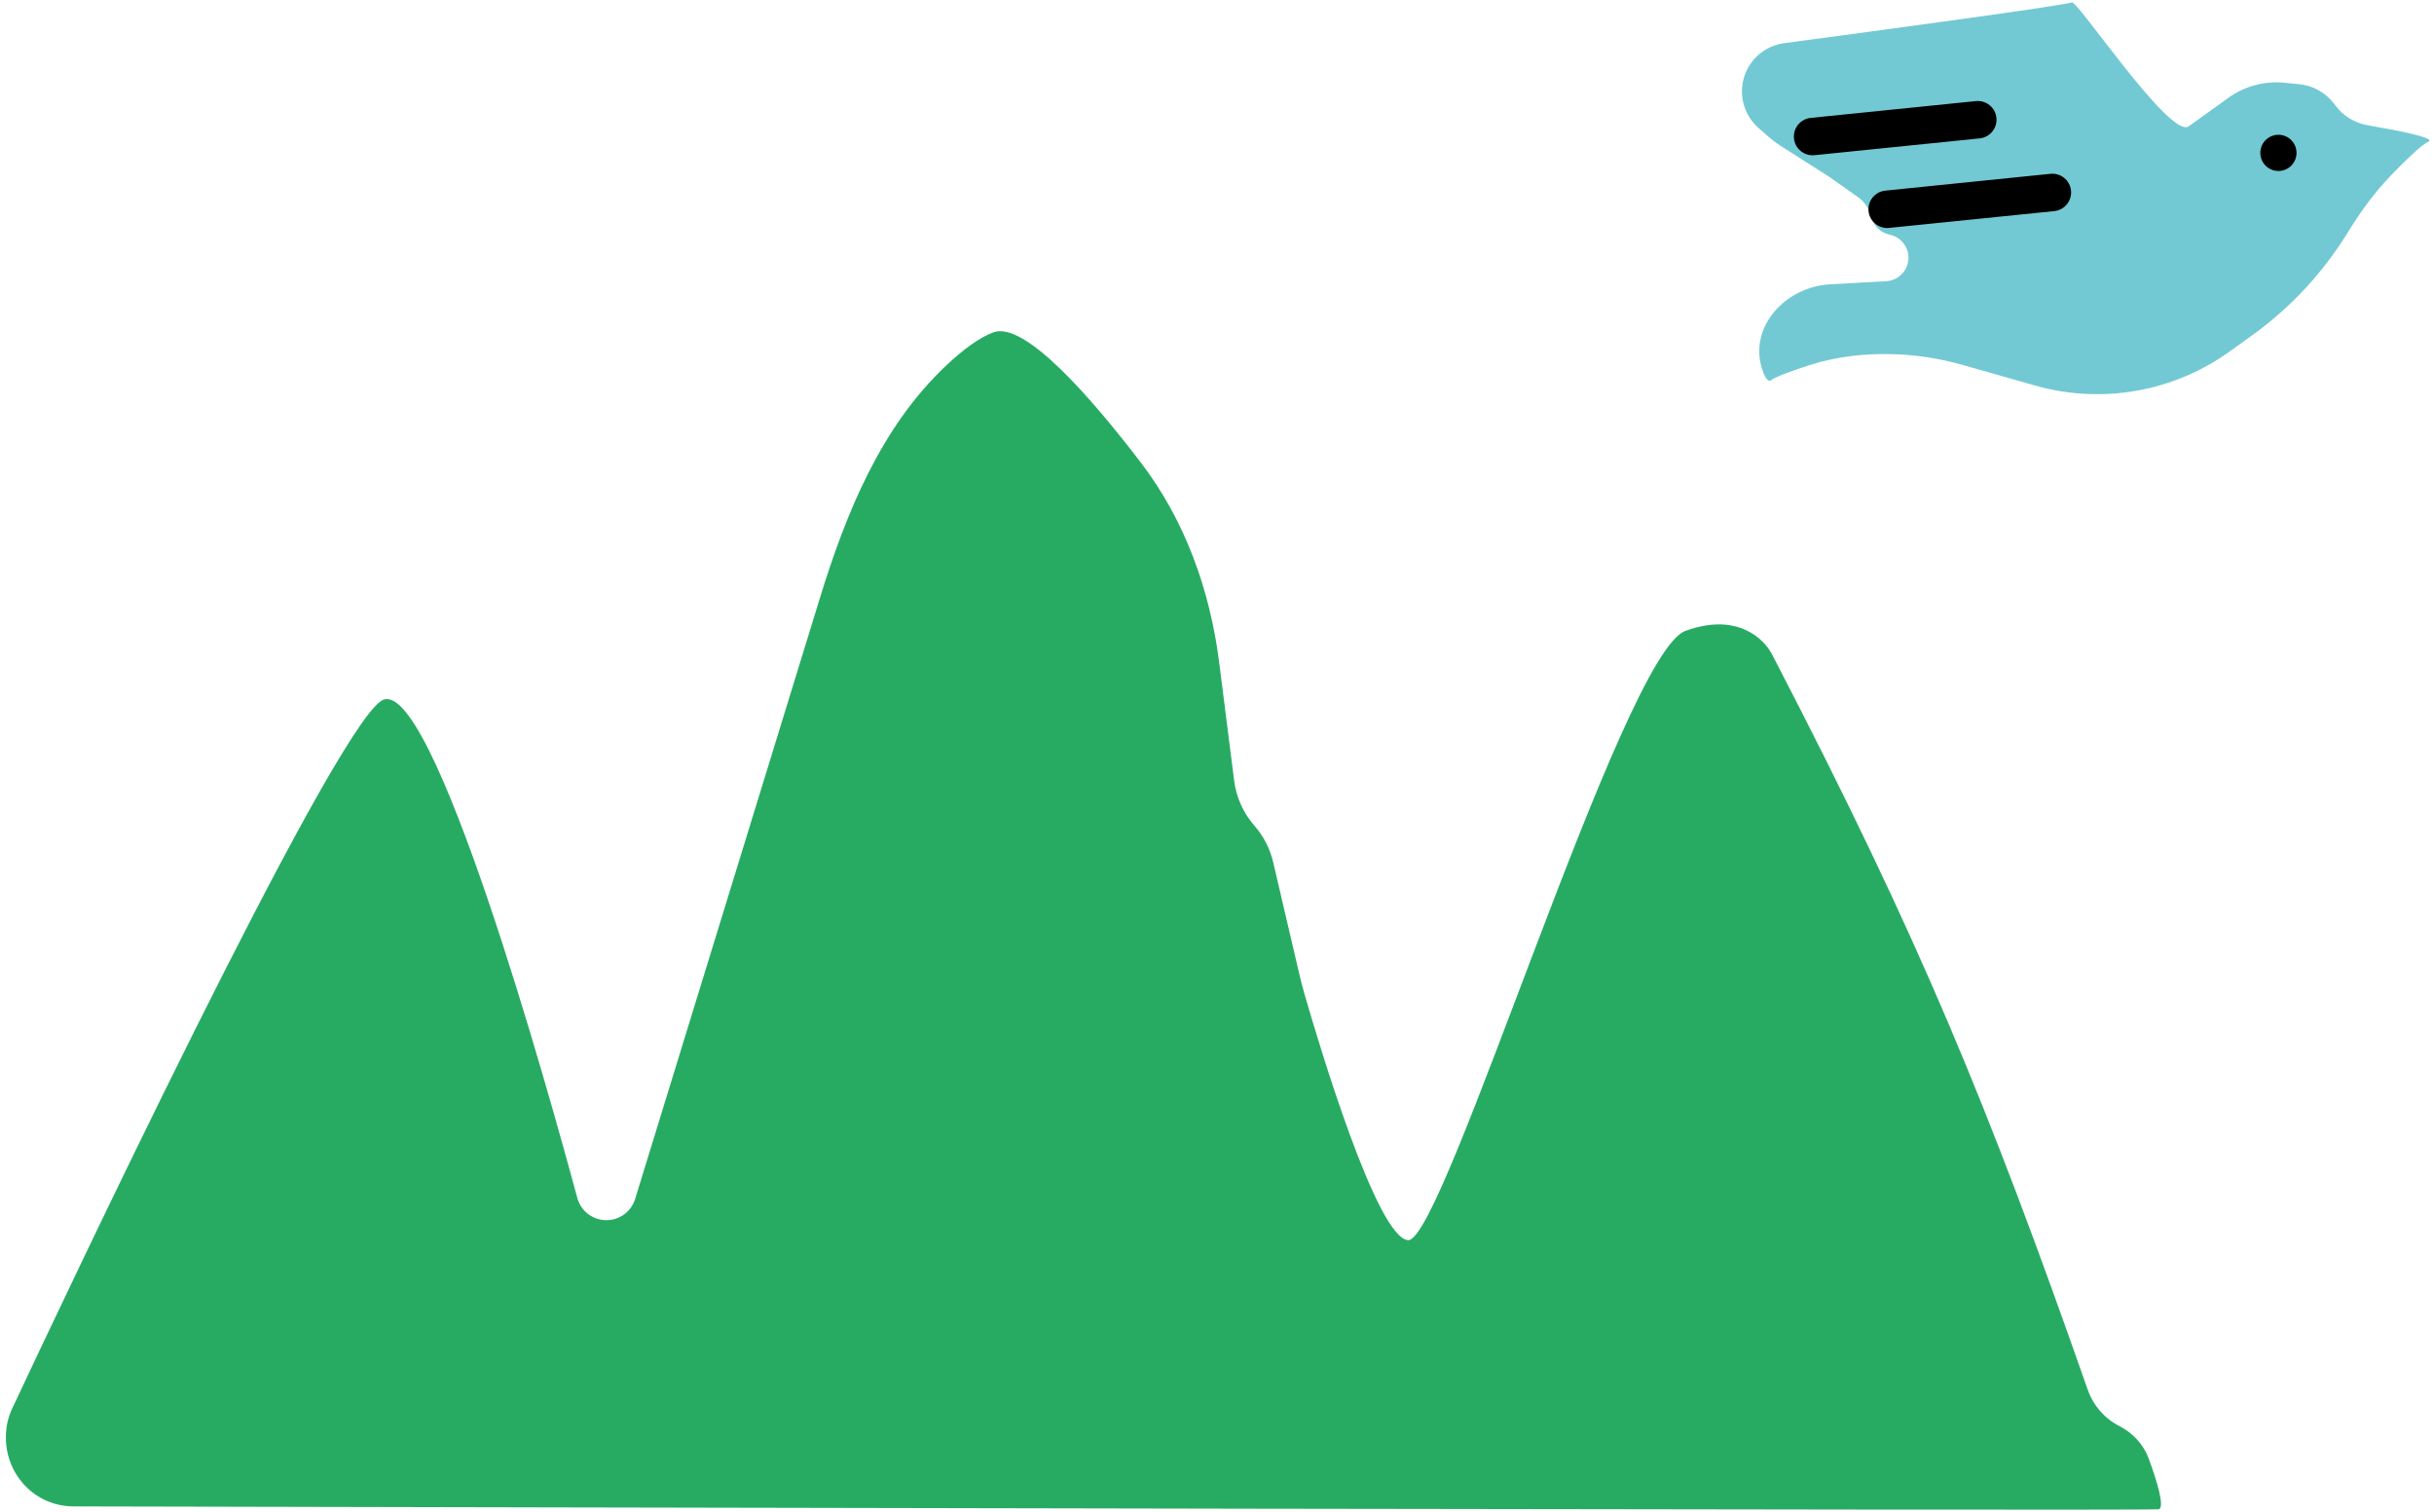 <svg width="322" height="200" viewBox="0 0 322 200" fill="none" xmlns="http://www.w3.org/2000/svg">
<path d="M294.79 12.945L289.551 16.713C287.12 18.461 274.717 -0.155 274.069 0.311C273.574 0.667 248.053 4.107 236.019 5.713C232.579 6.172 230.136 9.272 230.478 12.726C230.638 14.349 231.409 15.851 232.635 16.927L234.076 18.192C234.511 18.574 234.975 18.922 235.463 19.233L241.983 23.384L245.81 26.088C246.572 26.627 247.14 27.396 247.432 28.283L247.663 28.985C248.01 30.042 248.9 30.83 249.991 31.047C251.327 31.313 252.331 32.431 252.461 33.787C252.629 35.544 251.303 37.098 249.541 37.197L242.075 37.615C236.194 37.945 231.278 43.283 233.129 48.874C233.492 49.971 233.887 50.594 234.296 50.3C235.034 49.77 237.267 48.979 239.48 48.276C242.953 47.172 246.6 46.761 250.243 46.849C253.405 46.924 256.545 47.4 259.588 48.265L269.221 51.002C273.887 52.328 278.805 52.504 283.555 51.516C287.67 50.659 291.56 48.949 294.973 46.494L297.932 44.367C302.939 40.766 307.192 36.219 310.451 30.983L310.874 30.304C312.469 27.741 314.273 25.31 316.369 23.138C318.215 21.227 320.365 19.127 321.252 18.747C322.423 18.245 316.832 17.187 313.28 16.583C311.519 16.284 309.936 15.318 308.894 13.868C307.782 12.322 306.06 11.328 304.165 11.139L302.245 10.947C299.599 10.683 296.949 11.393 294.79 12.945Z" fill="#72C9D3"/>
<path d="M299.474 21.623C300.246 22.697 301.743 22.942 302.817 22.17C303.891 21.397 304.135 19.901 303.363 18.827C302.591 17.753 301.094 17.508 300.02 18.28C298.946 19.053 298.702 20.549 299.474 21.623Z" fill="black"/>
<path d="M273.979 25.21C273.84 23.847 272.624 22.855 271.261 22.994L249.413 25.218C248.051 25.357 247.059 26.574 247.197 27.936C247.336 29.299 248.553 30.291 249.915 30.152L271.763 27.928C273.126 27.789 274.118 26.572 273.979 25.21Z" fill="black"/>
<path d="M264.111 15.589C263.972 14.226 262.755 13.234 261.393 13.373L239.545 15.597C238.182 15.736 237.19 16.953 237.329 18.315C237.468 19.678 238.684 20.67 240.047 20.531L261.895 18.307C263.257 18.168 264.249 16.951 264.111 15.589Z" fill="black"/>
<path d="M285.541 199.671C284.201 199.87 57.822 199.389 9.737 199.285C4.718 199.274 0.804 195.216 0.777 190.197C0.77 188.847 1.039 187.559 1.613 186.336C7.605 173.556 43.576 97.267 50.425 92.725C56.998 88.366 72.677 144.772 76.372 158.476C76.845 160.228 78.431 161.43 80.246 161.421C81.983 161.411 83.512 160.275 84.022 158.616L108.441 79.198C111.941 67.814 116.563 56.418 125.254 48.276C127.384 46.281 129.53 44.663 131.42 43.966C135.517 42.456 144.295 52.511 150.943 61.218C156.783 68.868 160.076 78.077 161.286 87.624L163.268 103.266C163.549 105.479 164.484 107.559 165.953 109.237C167.164 110.621 168.016 112.28 168.434 114.07L171.843 128.67C172.071 129.649 172.32 130.623 172.599 131.588C174.462 138.048 182.174 163.897 186.302 164.063C191.02 164.251 214.617 86.504 222.962 83.465C229.436 81.108 232.713 84.174 233.857 85.666C234.214 86.132 234.48 86.667 234.75 87.188C253.973 124.282 262.997 146.208 276.203 183.882C276.925 185.942 278.413 187.653 280.358 188.646C282.149 189.56 283.567 191.076 284.26 192.963C285.28 195.741 286.488 199.531 285.541 199.671Z" fill="#27AB63"/>
</svg>
